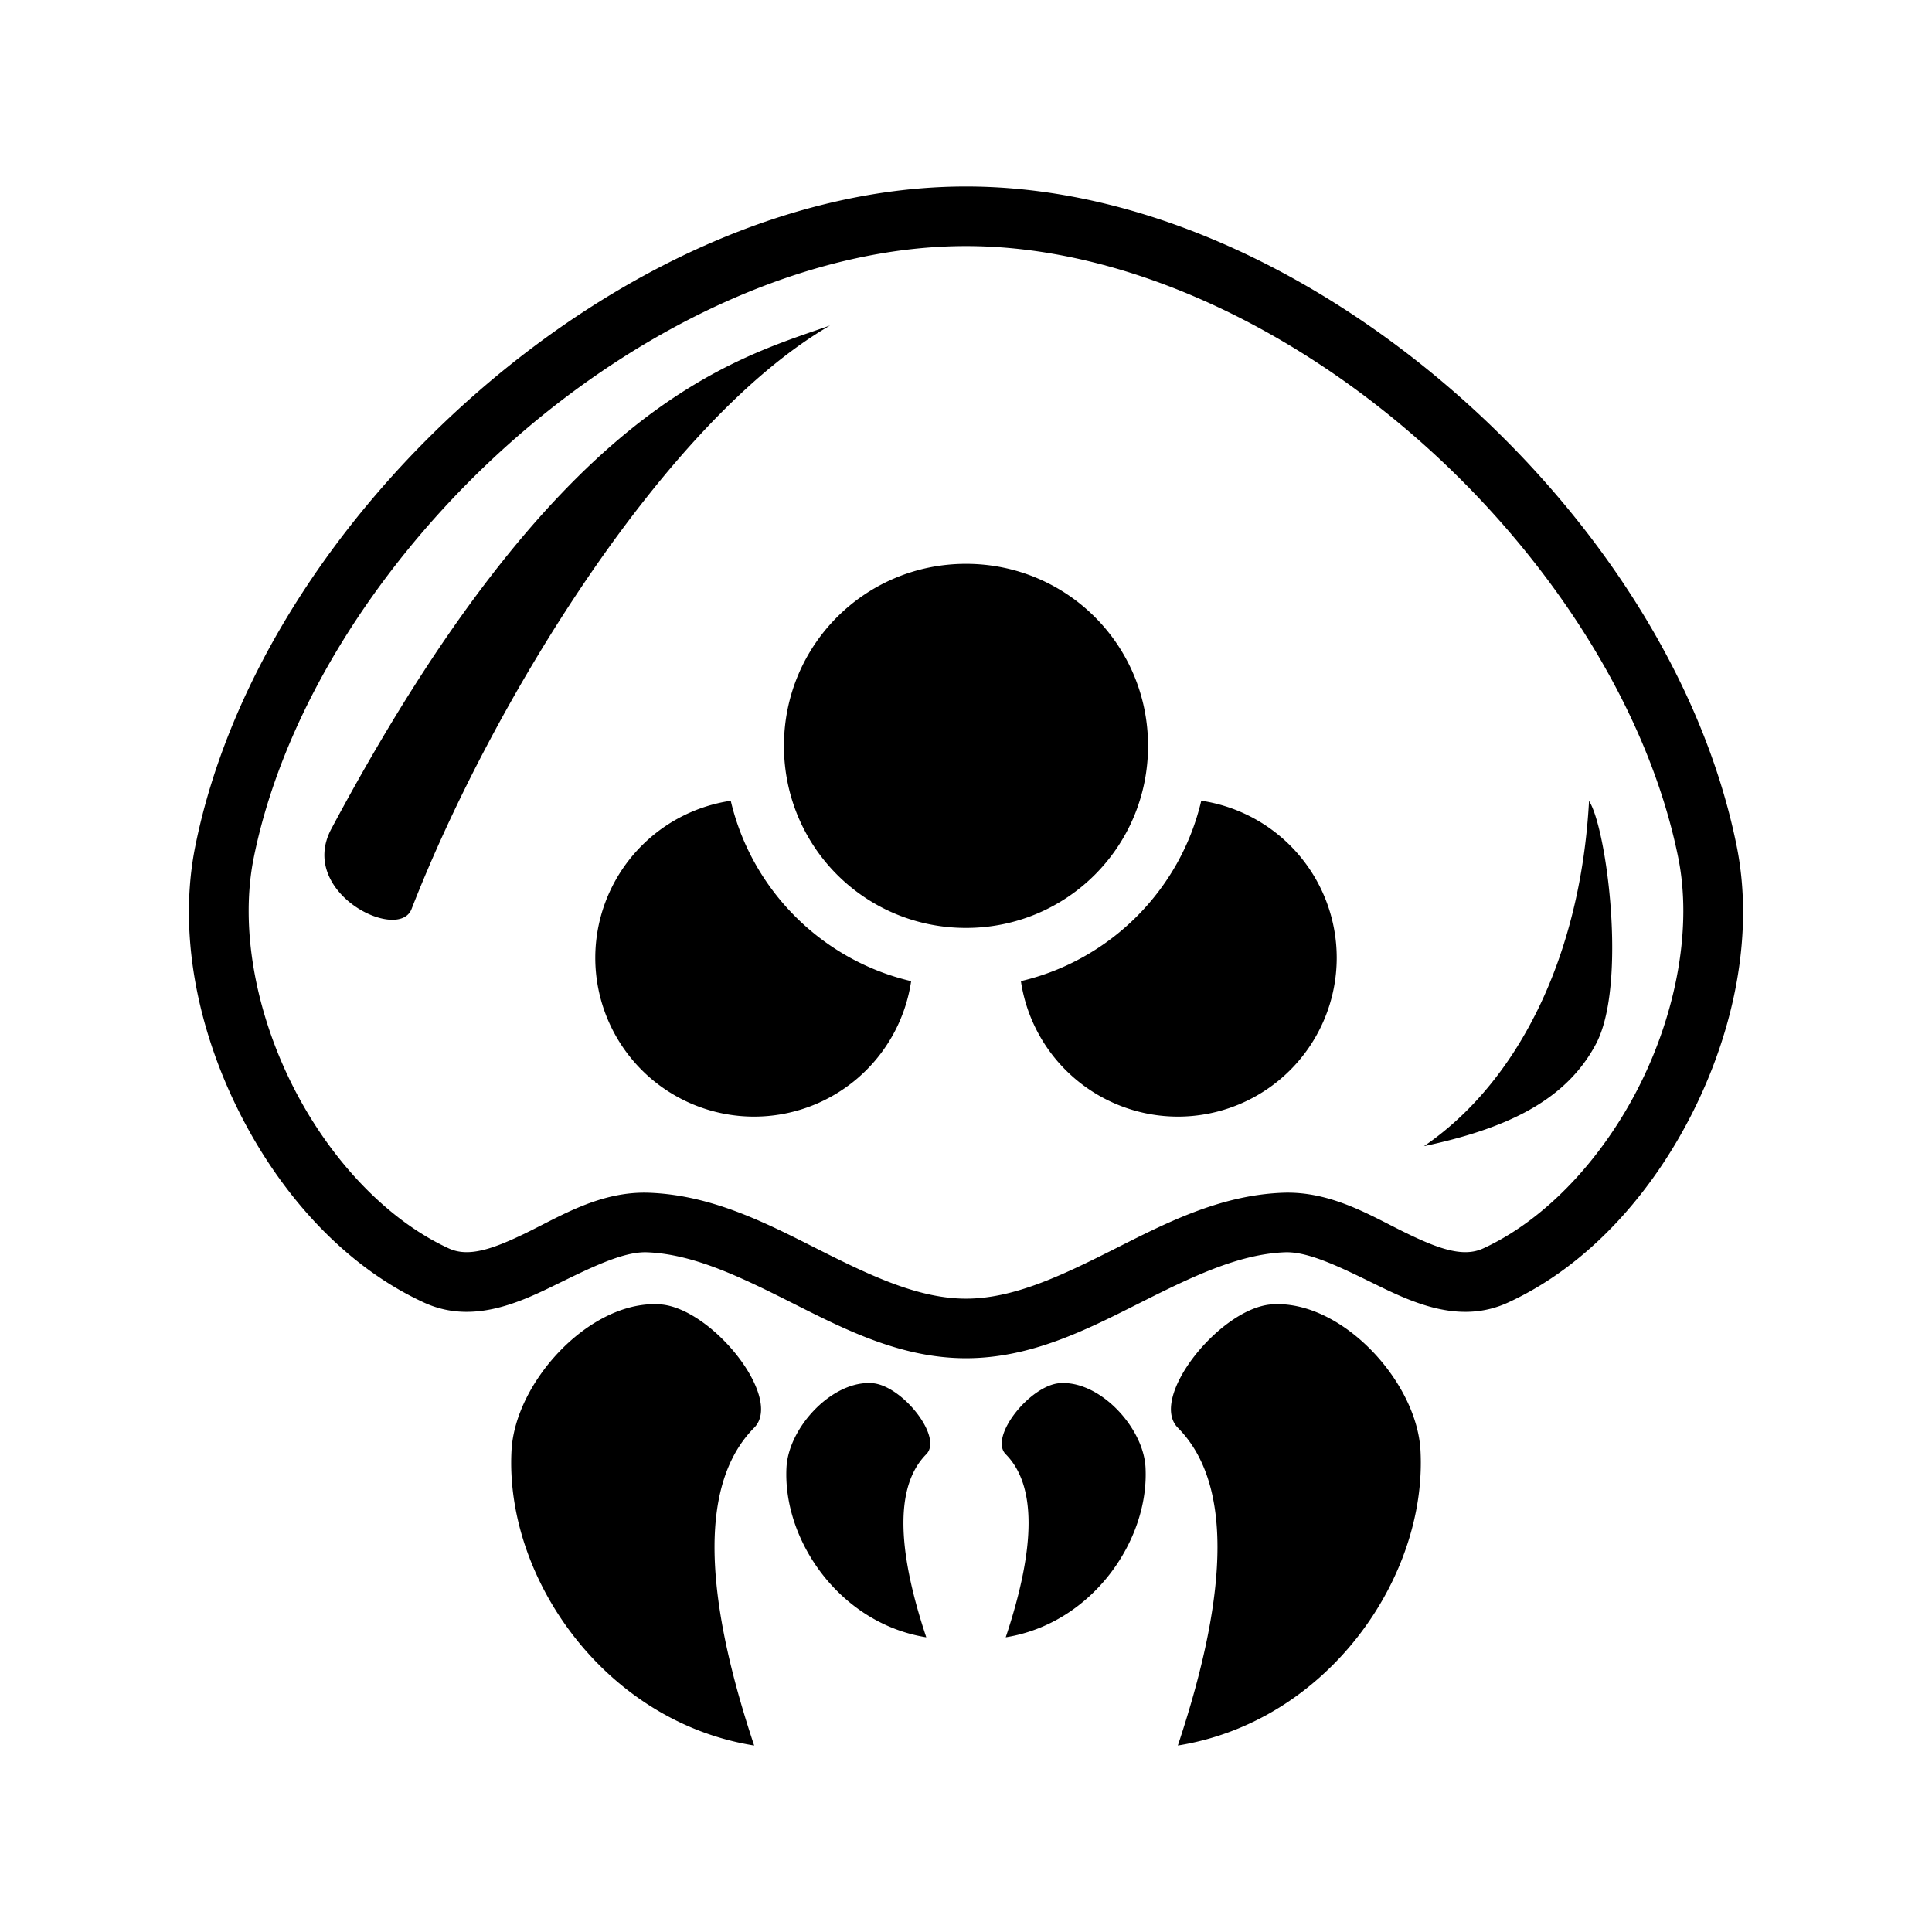 <svg xmlns="http://www.w3.org/2000/svg" width="100%" height="100%" viewBox="-35.84 -35.84 583.68 583.68"><path d="M256 20.5c-52.087 0-104.93 24.994-147.49 62.064s-75.085 86.41-85.332 137.155c-5.24 25.945.46 54.678 12.97 79.846 12.51 25.17 31.96 47.01 56.092 58.11 14.063 6.468 27.832.477 38.96-4.96 11.13-5.435 21.13-10.503 28.454-10.222 14.224.546 28.674 7.67 44.29 15.53 15.615 7.86 32.46 16.476 52.056 16.476 19.596 0 36.44-8.616 52.057-16.477 15.615-7.86 30.065-14.983 44.29-15.53 7.324-.28 17.323 4.788 28.452 10.224 11.128 5.436 24.897 11.427 38.96 4.96 24.133-11.1 43.58-32.942 56.092-58.11 12.51-25.17 18.21-53.902 12.97-79.848-10.247-50.746-42.77-100.085-85.332-137.156C360.93 45.494 308.087 20.5 256 20.5zm0 18c46.254 0 95.68 22.81 135.668 57.64s70.29 81.49 79.51 127.14c4.203 20.814-.43 46.114-11.444 68.273-11.015 22.16-28.288 40.938-47.494 49.77-5.916 2.722-13.158.292-23.54-4.78-10.384-5.072-22.397-12.6-37.046-12.037-19.482.748-36.166 9.626-51.69 17.44-15.527 7.817-29.83 14.554-43.964 14.554-14.135 0-28.437-6.737-43.963-14.553-15.525-7.815-32.21-16.693-51.69-17.44-14.65-.564-26.663 6.964-37.046 12.036-10.382 5.072-17.624 7.502-23.54 4.78-19.206-8.832-36.48-27.61-47.494-49.77-11.015-22.16-15.647-47.46-11.444-68.272 9.22-45.65 39.522-92.31 79.51-127.14C160.32 61.31 209.746 38.5 256 38.5zm-41.086 24.008c-30.41 10.608-82.5 24.41-150.65 152.054-10.288 19.27 20.285 34.36 24.23 24.23 24.537-62.98 76.895-147.606 126.42-176.284zM256 134.5c-30.482 0-55 24.518-55 55s24.518 55 55 55 55-24.518 55-55-24.518-55-55-55zm71.074 71.568c-6.293 26.936-27.556 48.203-54.49 54.502A48 48 0 00320 301.5a48 48 0 0048-48 48 48 0 00-40.926-47.432zm-142.144.016A48 48 0 00144 253.5a48 48 0 0048 48 48 48 0 0047.432-40.926c-26.936-6.293-48.203-27.556-54.502-54.49zm259.295.05c-2.606 48.024-22.094 85.348-49.866 104.298 24.135-5.162 42.654-13.312 51.972-30.905 9.434-17.81 3.27-65.142-2.107-73.392zM161.717 358.167c-20.397.082-41.94 23.884-43.024 44.21-2.05 38.41 28.138 81.903 73.307 89.124-16-48-15.93-79.93 0-96 8.935-9.012-12.753-36.136-28.313-37.268a25.787 25.787 0 00-1.97-.066zm188.566 0c-.658-.003-1.316.02-1.97.066-15.56 1.132-37.248 28.256-28.313 37.268 15.93 16.07 16 48 0 96 45.17-7.22 75.357-50.713 73.307-89.125-1.085-20.325-22.627-44.127-43.024-44.21zM226.555 381.99c-11.75.047-24.163 13.762-24.787 25.47-1.18 22.13 16.21 47.187 42.232 51.347-9.218-27.654-9.178-46.05 0-55.307 5.148-5.192-7.346-20.82-16.31-21.47a15.35 15.35 0 00-1.135-.04zm58.89 0a14.55 14.55 0 00-1.134.04c-8.964.65-21.458 16.278-16.31 21.47 9.178 9.257 9.218 27.653 0 55.307 26.022-4.16 43.413-29.216 42.232-51.346-.624-11.708-13.036-25.423-24.787-25.47z"/></svg>